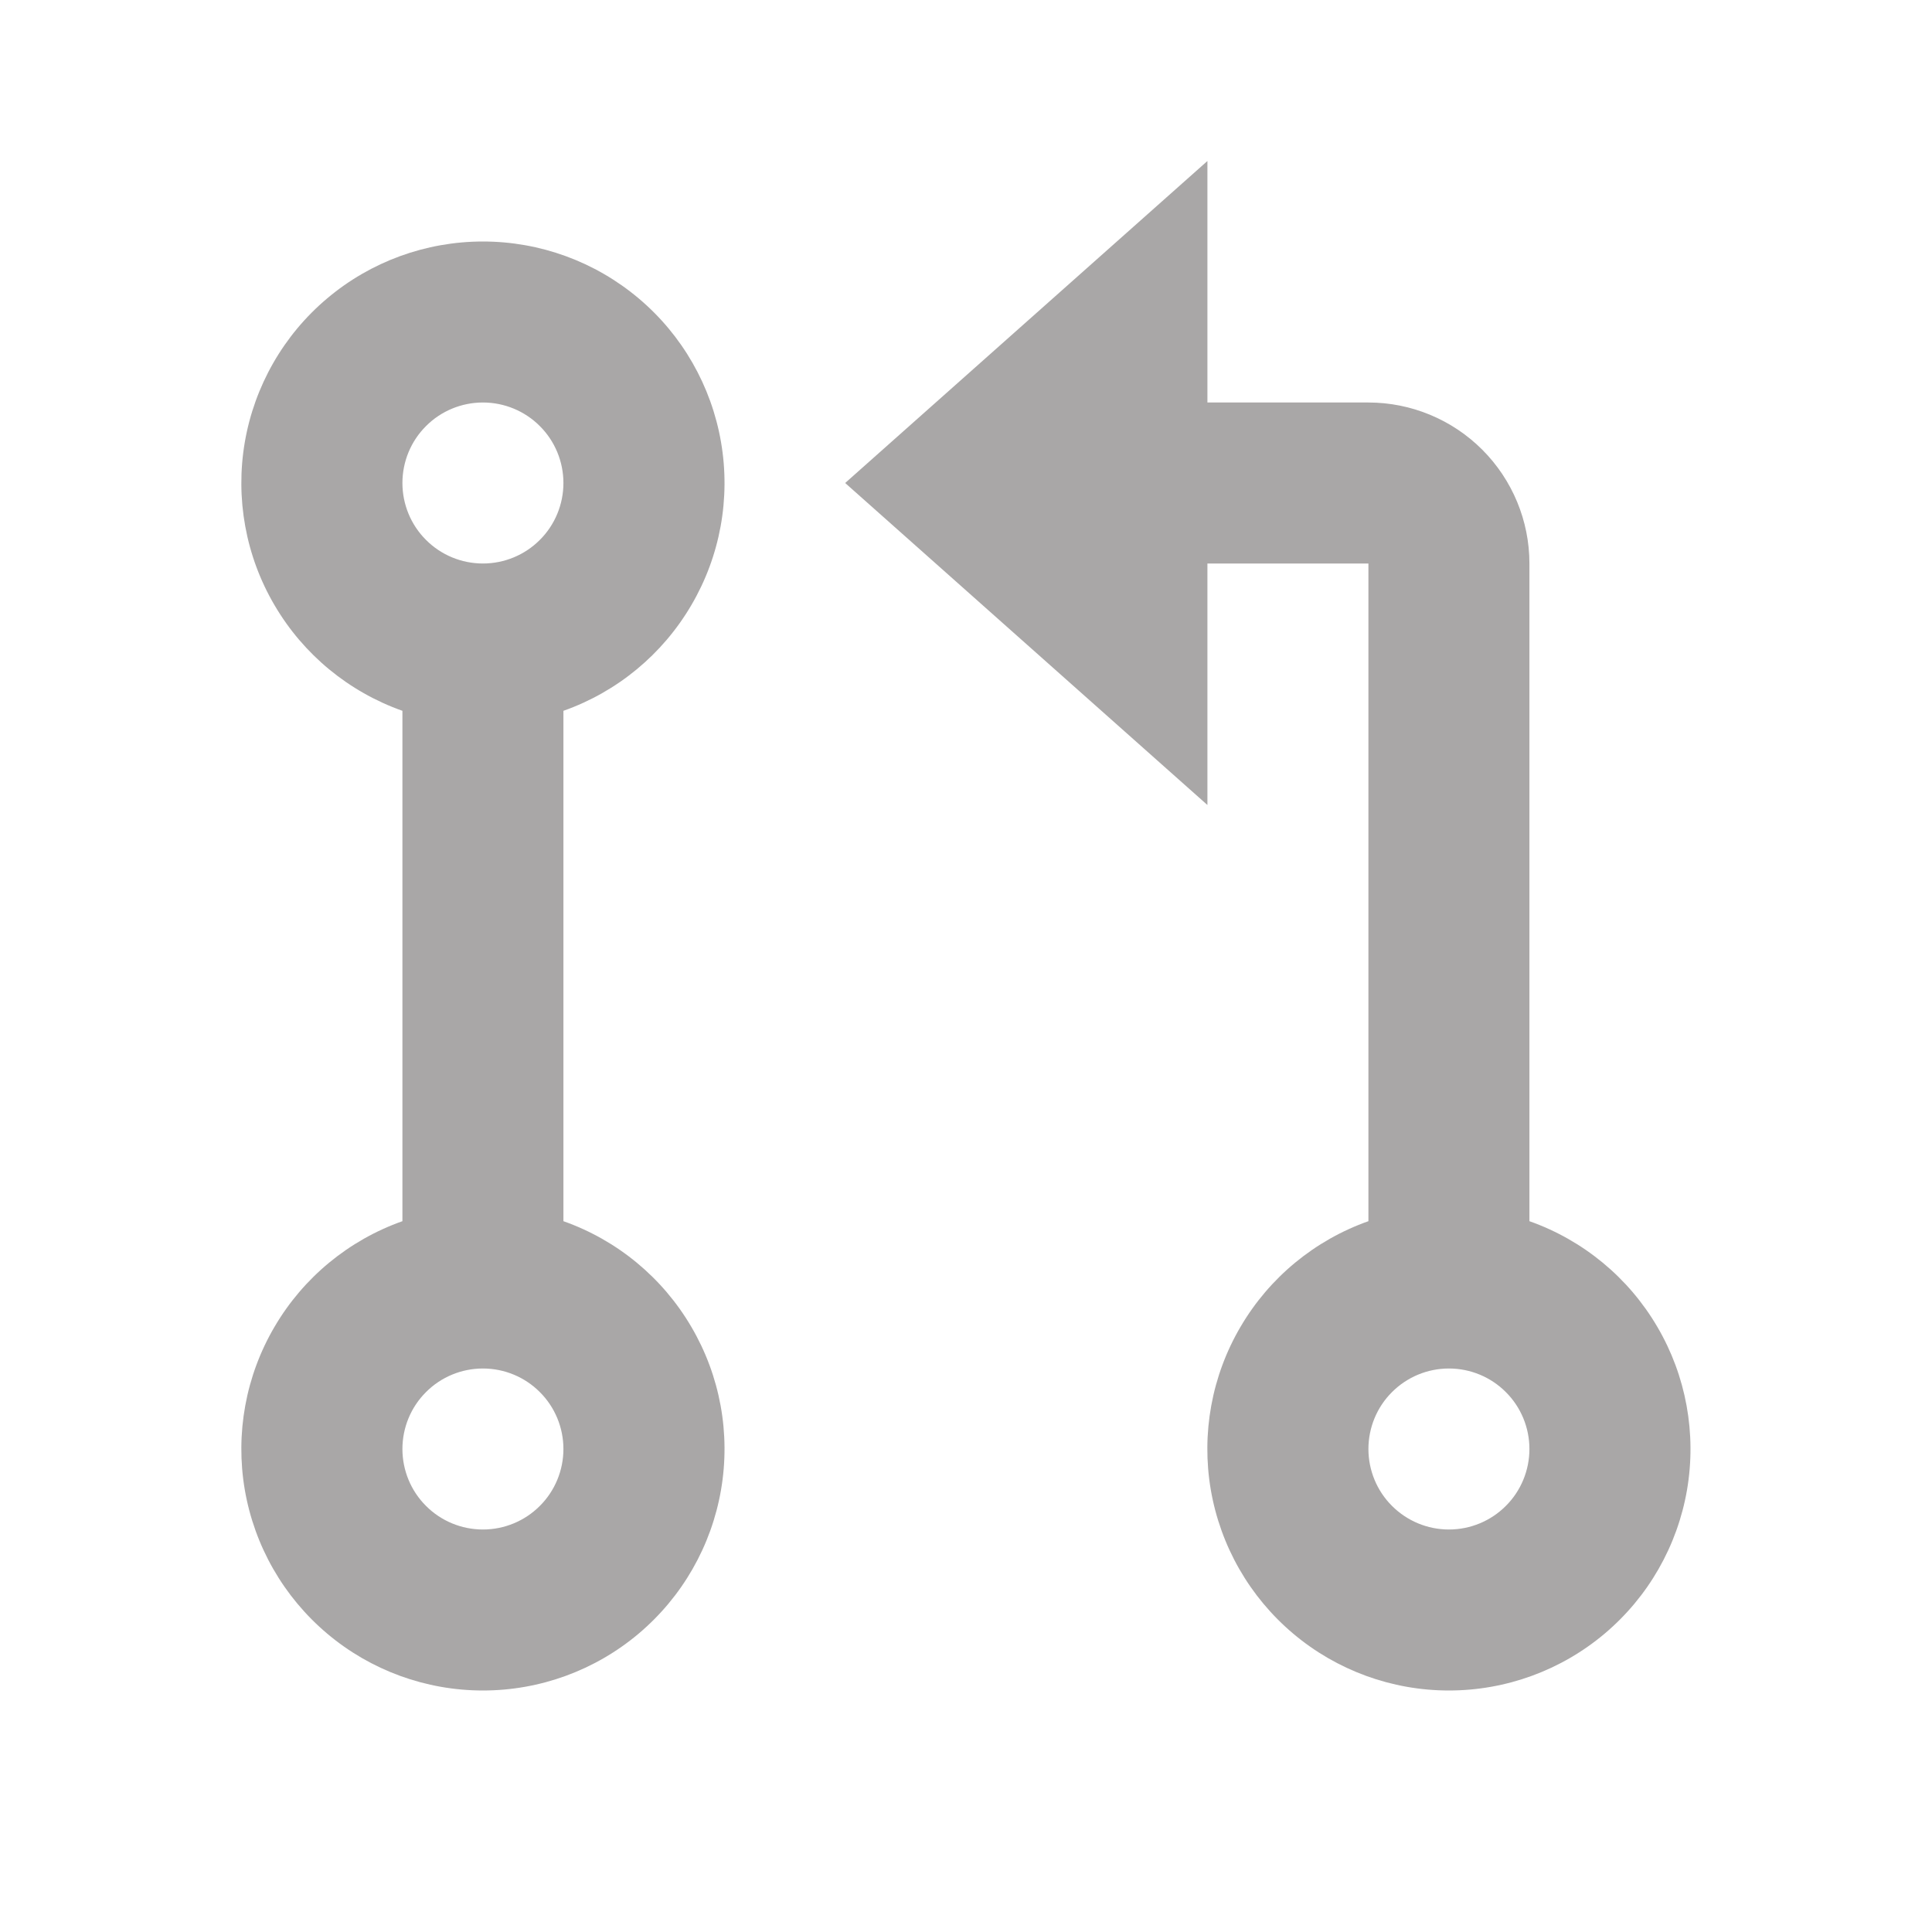<svg xmlns="http://www.w3.org/2000/svg" width="24" height="24" fill="none" viewBox="0 0 24 24"><path fill="#A9A7A7" d="M14.999 5H16.999C17.529 5 18.038 5.211 18.413 5.586C18.788 5.961 18.999 6.47 18.999 7V15.17C19.666 15.406 20.229 15.87 20.587 16.481C20.946 17.091 21.076 17.809 20.957 18.507C20.837 19.205 20.475 19.837 19.933 20.294C19.392 20.75 18.707 21 17.999 21C17.291 21 16.606 20.75 16.065 20.294C15.523 19.837 15.161 19.205 15.041 18.507C14.922 17.809 15.052 17.091 15.411 16.481C15.769 15.87 16.332 15.406 16.999 15.17V7H14.999V10L10.499 6L14.999 2V5ZM4.999 8.83C4.332 8.594 3.769 8.13 3.411 7.519C3.052 6.909 2.922 6.191 3.041 5.493C3.161 4.795 3.523 4.162 4.065 3.706C4.606 3.25 5.291 3 5.999 3C6.707 3 7.392 3.25 7.933 3.706C8.475 4.162 8.837 4.795 8.957 5.493C9.077 6.191 8.946 6.909 8.587 7.519C8.229 8.13 7.667 8.594 6.999 8.83V15.17C7.667 15.406 8.229 15.87 8.587 16.481C8.946 17.091 9.077 17.809 8.957 18.507C8.837 19.205 8.475 19.837 7.933 20.294C7.392 20.75 6.707 21 5.999 21C5.291 21 4.606 20.75 4.065 20.294C3.523 19.837 3.161 19.205 3.041 18.507C2.922 17.809 3.052 17.091 3.411 16.481C3.769 15.87 4.332 15.406 4.999 15.17V8.83ZM5.999 7C6.264 7 6.519 6.895 6.706 6.707C6.894 6.52 6.999 6.265 6.999 6C6.999 5.735 6.894 5.48 6.706 5.293C6.519 5.105 6.264 5 5.999 5C5.734 5 5.479 5.105 5.292 5.293C5.104 5.48 4.999 5.735 4.999 6C4.999 6.265 5.104 6.52 5.292 6.707C5.479 6.895 5.734 7 5.999 7ZM5.999 19C6.264 19 6.519 18.895 6.706 18.707C6.894 18.52 6.999 18.265 6.999 18C6.999 17.735 6.894 17.48 6.706 17.293C6.519 17.105 6.264 17 5.999 17C5.734 17 5.479 17.105 5.292 17.293C5.104 17.48 4.999 17.735 4.999 18C4.999 18.265 5.104 18.52 5.292 18.707C5.479 18.895 5.734 19 5.999 19ZM17.999 19C18.264 19 18.519 18.895 18.706 18.707C18.894 18.52 18.999 18.265 18.999 18C18.999 17.735 18.894 17.48 18.706 17.293C18.519 17.105 18.264 17 17.999 17C17.734 17 17.48 17.105 17.292 17.293C17.104 17.48 16.999 17.735 16.999 18C16.999 18.265 17.104 18.52 17.292 18.707C17.48 18.895 17.734 19 17.999 19Z"/></svg>